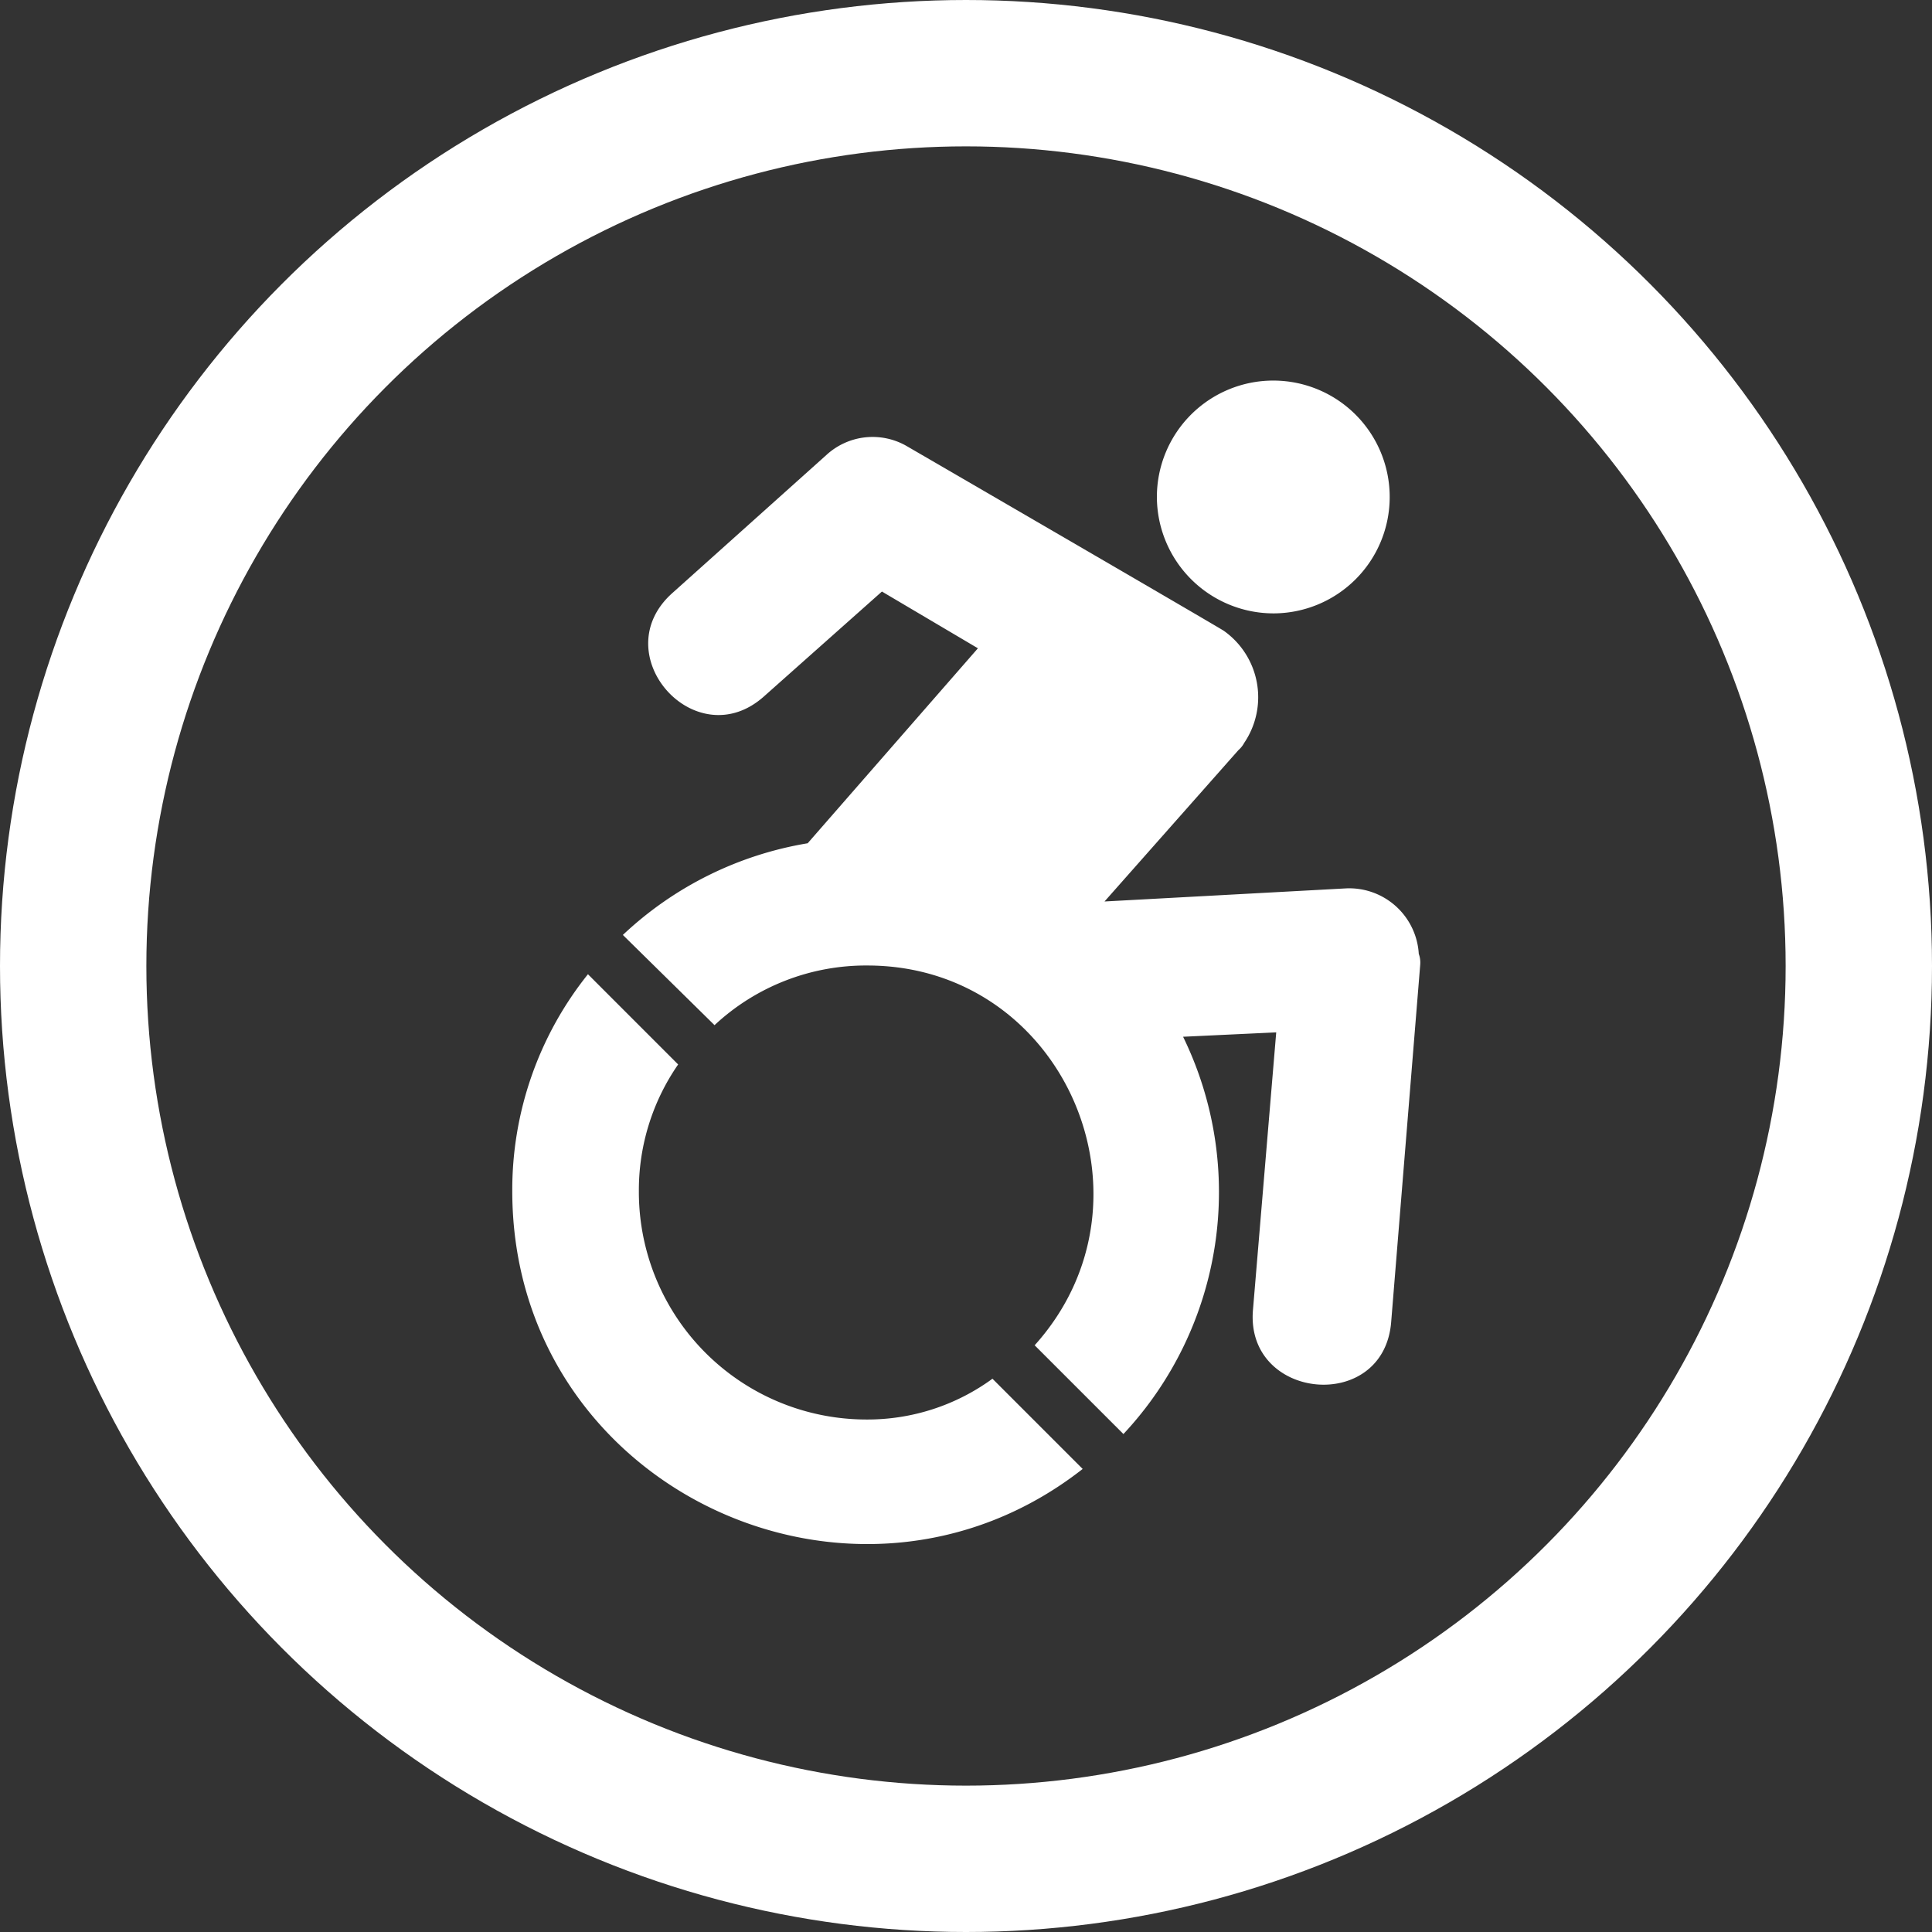 <svg xmlns="http://www.w3.org/2000/svg" width="132" height="132" viewBox="0 0 132 132"><rect x="0" y="0" width="132" height="132" fill="#333333" stroke="none"/><g transform="translate(-1462 -430)"><g transform="translate(1462 430)" fill="none" stroke="#fff" stroke-width="10"><circle cx="66" cy="66" r="66" stroke="none"/><circle cx="66" cy="66" r="61" fill="none"/></g><g transform="translate(1497 456)"><g transform="translate(0 0.001)"><path d="M80.881,49.789,78.893,74.245c-.5,6.263-9.942,5.369-9.445-.8l1.591-18.989-6.363.3A24.2,24.2,0,0,1,60.6,81.9l-6.065-6.064c8.948-9.942,1.988-25.948-11.433-25.948a15.163,15.163,0,0,0-10.439,4.076L26.4,47.8a24.166,24.166,0,0,1,12.626-6.263L50.658,28.215,44.1,24.338,36.044,31.5c-4.673,4.176-10.936-2.883-6.263-7.059l10.538-9.445a4.662,4.662,0,0,1,5.468-.6S67.36,26.923,67.46,27.022a5.561,5.561,0,0,1,1.392,7.655,1.745,1.745,0,0,1-.4.5L59.308,45.514l16.5-.895a4.761,4.761,0,0,1,4.971,4.474,1.692,1.692,0,0,1,.1.7Z" transform="translate(-18.844 -9.923)" fill="#fff"/><path d="M71.053,25.807A7.953,7.953,0,1,0,63.1,17.853,7.977,7.977,0,0,0,71.053,25.807Z" transform="translate(-19.058 -9.9)" fill="#fff"/><path d="M42.959,81.122A15.551,15.551,0,0,1,27.449,65.513a15.074,15.074,0,0,1,2.684-8.649L23.97,50.7A23.563,23.563,0,0,0,18.8,65.513C18.8,85.794,42.163,96.73,57.772,84.5l-6.164-6.164A14.475,14.475,0,0,1,42.959,81.122Z" transform="translate(-18.8 -10.138)" fill="#fff"/></g></g></g></svg>
